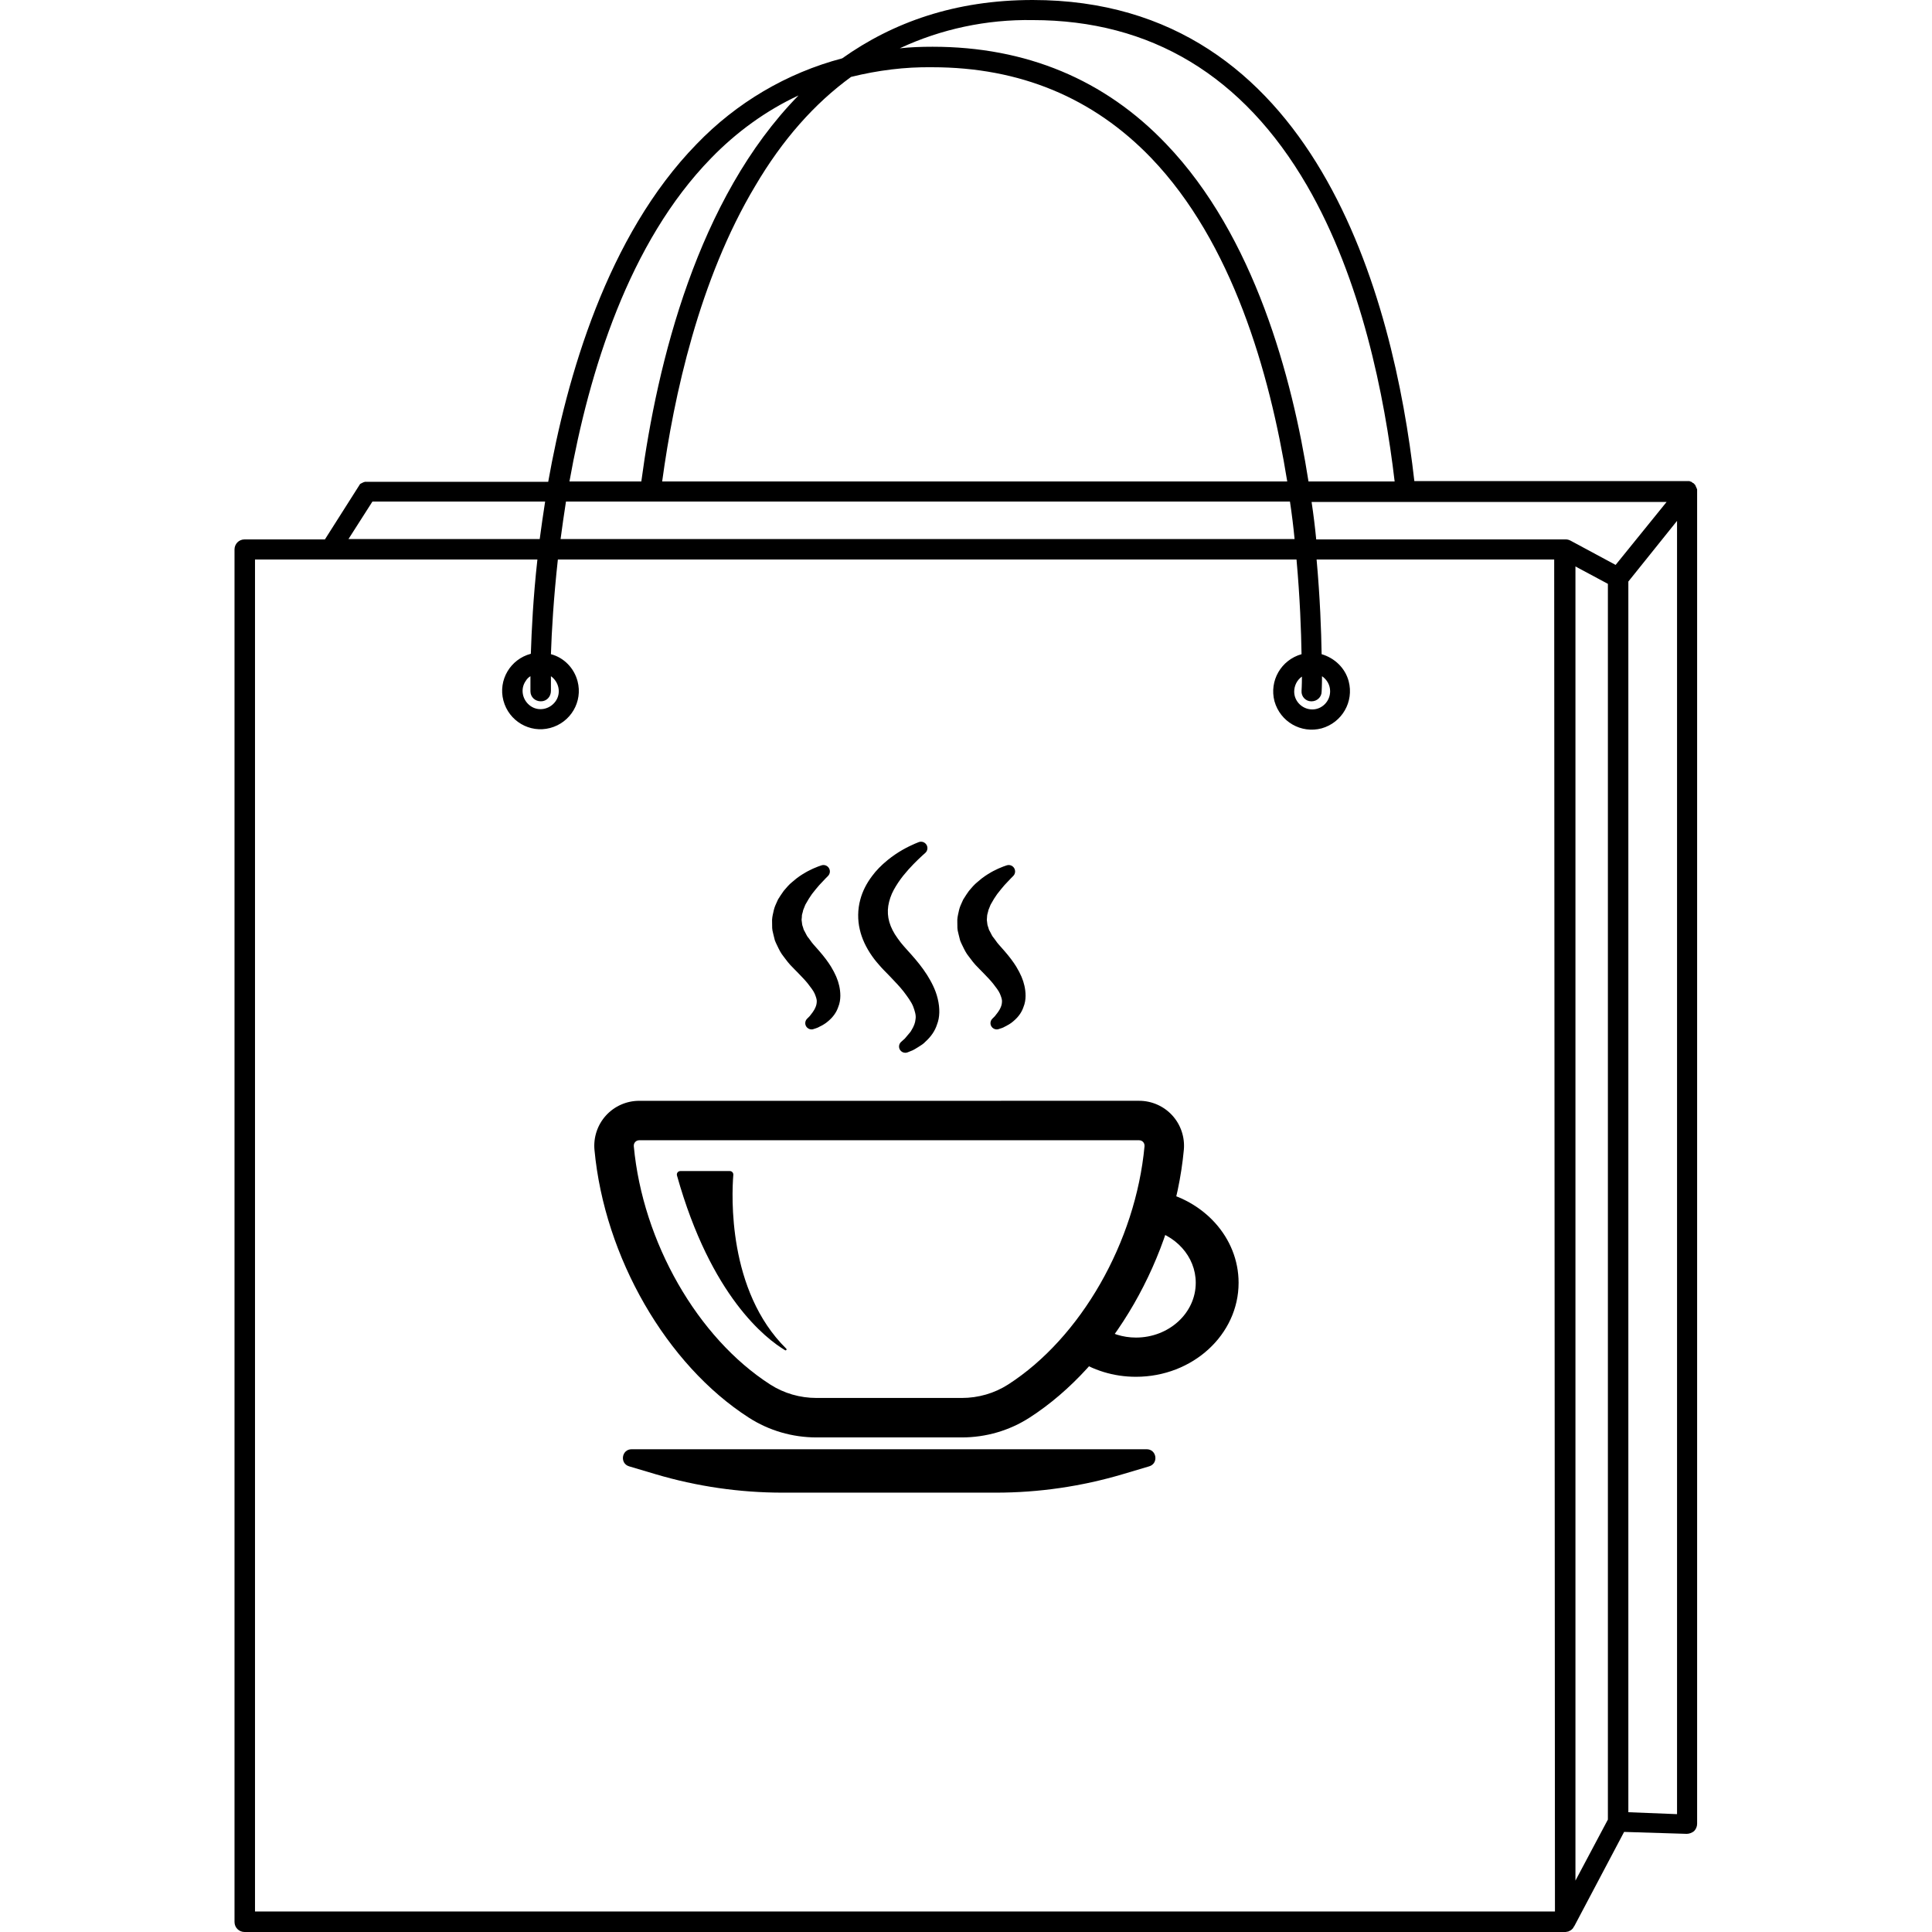 <svg xmlns="http://www.w3.org/2000/svg" xmlns:xlink="http://www.w3.org/1999/xlink" width="500" zoomAndPan="magnify" viewBox="0 0 375 375" height="500" preserveAspectRatio="xMidYMid meet" version="1.0"><defs><clipPath id="87e0cca05c"><path d="M 45.34 0 L 329.59 0 L 329.59 375 L 45.34 375 Z M 45.34 0 " clip-rule="nonzero"/></clipPath><clipPath id="43f24c64f9"><path d="M 208.664 231.098 L 240.398 231.098 L 240.398 267.484 L 208.664 267.484 Z M 208.664 231.098 " clip-rule="nonzero"/></clipPath><clipPath id="f88b84c4a4"><path d="M 115.148 213 L 230 213 L 230 280 L 115.148 280 Z M 115.148 213 " clip-rule="nonzero"/></clipPath><clipPath id="b4bb80ba13"><path d="M 120 281 L 225 281 L 225 289.859 L 120 289.859 Z M 120 281 " clip-rule="nonzero"/></clipPath><clipPath id="341b997f96"><path d="M 166 163.109 L 183 163.109 L 183 205 L 166 205 Z M 166 163.109 " clip-rule="nonzero"/></clipPath></defs><g clip-path="url(#87e0cca05c)"><path fill="#000000" d="M 329.41 95.25 C 329.41 95.176 329.41 95.102 329.41 95.023 C 329.41 94.949 329.41 94.875 329.336 94.875 C 329.336 94.801 329.336 94.727 329.262 94.648 C 329.262 94.574 329.188 94.5 329.188 94.5 C 329.188 94.426 329.113 94.352 329.113 94.273 C 329.035 94.199 329.035 94.199 329.035 94.125 L 328.887 93.977 L 328.738 93.824 L 328.66 93.75 L 328.586 93.75 C 328.512 93.676 328.438 93.676 328.438 93.602 L 328.285 93.523 L 328.062 93.449 L 327.91 93.375 L 327.688 93.375 C 327.613 93.375 327.535 93.375 327.461 93.375 L 274.523 93.375 C 270.473 57.676 255.328 0 200.438 0 C 185.367 0 173.293 4.352 163.473 11.324 C 152.672 14.176 142.926 19.949 135.203 27.977 C 117.805 45.824 110.008 73.273 106.406 93.523 L 70.941 93.523 C 70.863 93.523 70.789 93.523 70.789 93.523 L 70.641 93.602 C 70.566 93.602 70.488 93.602 70.414 93.676 L 70.266 93.75 L 70.113 93.824 L 69.965 93.898 L 69.816 94.051 L 69.738 94.199 C 69.664 94.273 69.664 94.352 69.59 94.426 L 63.066 104.699 L 47.469 104.699 C 46.344 104.699 45.52 105.602 45.52 106.648 L 45.52 373.051 C 45.52 374.176 46.422 375 47.469 375 L 303.766 375 C 303.918 375 304.066 375 304.219 374.926 L 304.367 374.926 C 304.441 374.852 304.59 374.852 304.668 374.773 L 304.816 374.699 C 304.965 374.625 305.043 374.551 305.191 374.398 L 305.266 374.324 C 305.34 374.25 305.418 374.102 305.492 373.949 C 305.492 373.949 305.492 373.949 305.566 373.875 L 315.238 355.574 L 327.387 355.949 C 327.91 355.949 328.438 355.727 328.812 355.426 C 329.188 355.051 329.41 354.523 329.41 354 L 329.41 95.25 C 329.41 95.324 329.41 95.324 329.41 95.25 Z M 312.09 353.176 L 305.793 365.023 L 305.793 109.949 L 312.09 113.324 Z M 313.59 109.648 L 304.816 104.926 C 304.516 104.773 304.219 104.699 303.918 104.699 L 255.477 104.699 C 255.25 102.375 254.953 99.898 254.578 97.426 L 323.488 97.426 Z M 165.195 14.926 C 170.371 13.648 175.617 12.977 180.941 13.051 C 197.965 13.051 212.211 18.977 223.457 30.676 C 239.129 47.023 246.402 72.074 249.852 93.449 L 128.527 93.449 C 130.777 76.875 135.727 54.227 146.598 36.074 C 151.848 27.148 158.07 20.102 165.195 14.926 Z M 250.379 97.352 C 250.754 99.824 251.055 102.301 251.277 104.625 L 108.809 104.625 C 109.105 102.301 109.48 99.824 109.855 97.352 Z M 200.438 3.898 C 223.383 3.898 241.305 14.699 253.676 36 C 264.25 54.227 268.75 76.875 270.699 93.449 L 253.977 93.449 C 250.828 73.273 243.48 45.824 226.383 27.977 C 214.461 15.449 199.164 9.074 181.016 9.074 C 178.844 9.074 176.742 9.148 174.645 9.375 C 182.668 5.625 191.516 3.75 200.438 3.898 Z M 138.051 30.676 C 142.926 25.648 148.699 21.449 154.996 18.523 C 135.352 38.551 127.555 70.5 124.48 93.449 L 110.531 93.449 C 114.355 72.074 122.078 47.023 138.051 30.676 Z M 72.289 97.352 L 105.809 97.352 C 105.434 99.824 105.059 102.301 104.758 104.625 L 67.641 104.625 Z M 301.816 371.023 L 49.496 371.023 L 49.496 108.602 L 104.309 108.602 C 103.484 116.023 103.184 122.398 103.035 126.898 C 99.059 127.949 96.66 132 97.711 135.977 C 98.758 139.949 102.809 142.352 106.781 141.301 C 110.758 140.25 113.156 136.199 112.105 132.227 C 111.43 129.676 109.48 127.648 106.934 126.977 C 107.082 122.477 107.457 116.102 108.281 108.602 L 251.652 108.602 C 252.328 116.102 252.551 122.477 252.629 126.977 C 248.652 128.102 246.328 132.148 247.379 136.125 C 248.504 140.102 252.551 142.426 256.527 141.375 C 260.5 140.25 262.824 136.199 261.777 132.227 C 261.102 129.676 259.074 127.727 256.527 126.977 C 256.453 122.477 256.227 116.102 255.551 108.602 L 301.668 108.602 Z M 102.957 134.176 C 102.957 135.301 103.859 136.125 104.984 136.125 C 106.109 136.125 106.934 135.227 106.934 134.102 C 106.934 134.023 106.934 133.051 106.934 131.25 C 108.508 132.375 108.957 134.551 107.832 136.125 C 106.707 137.699 104.531 138.148 102.957 137.023 C 101.383 135.898 100.934 133.727 102.059 132.148 C 102.285 131.773 102.582 131.477 102.957 131.25 C 102.957 133.125 102.957 134.176 102.957 134.176 Z M 258.176 134.176 C 258.176 136.125 256.602 137.699 254.727 137.699 C 252.777 137.699 251.203 136.125 251.203 134.25 C 251.203 133.125 251.727 132 252.703 131.324 C 252.703 133.051 252.629 134.023 252.629 134.102 C 252.551 135.227 253.453 136.125 254.504 136.125 L 254.578 136.125 C 255.625 136.125 256.527 135.301 256.527 134.25 C 256.527 134.176 256.602 133.125 256.602 131.25 C 257.578 131.926 258.176 132.977 258.176 134.176 Z M 316.062 351.75 L 316.062 112.875 L 325.512 101.102 L 325.512 352.125 Z M 316.062 351.75 " fill-opacity="1" fill-rule="nonzero"/></g><g clip-path="url(#43f24c64f9)"><path fill="#000000" d="M 224.555 231.117 C 224.121 233.637 223.551 236.125 222.816 238.566 C 228.109 239.555 232.098 243.848 232.094 248.988 C 232.098 254.859 226.898 259.621 220.488 259.621 C 217.914 259.621 215.555 258.828 213.629 257.531 C 212.121 259.691 210.488 261.754 208.742 263.711 C 212.043 265.918 216.09 267.238 220.484 267.234 C 231.488 267.234 240.41 259.062 240.41 248.988 C 240.41 240.184 233.609 232.84 224.555 231.117 " fill-opacity="1" fill-rule="nonzero"/></g><path fill="#000000" d="M 132.055 227.301 L 141.66 227.301 C 142.059 227.301 142.367 227.641 142.336 228.035 C 142.023 231.938 141.188 250.531 152.613 261.777 C 152.773 261.934 152.574 262.188 152.383 262.074 C 148.73 259.887 137.996 251.703 131.402 228.164 C 131.281 227.73 131.605 227.301 132.055 227.301 " fill-opacity="1" fill-rule="nonzero"/><g clip-path="url(#f88b84c4a4)"><path fill="#000000" d="M 221.113 221.324 L 124.055 221.324 C 123.68 221.324 123.434 221.508 123.293 221.66 C 123.172 221.793 122.98 222.07 123.02 222.484 C 124.75 241.082 135.391 259.664 149.496 268.73 C 152.156 270.441 155.273 271.344 158.504 271.344 L 186.672 271.344 C 189.902 271.344 193.016 270.438 195.68 268.73 C 209.781 259.664 220.418 241.082 222.152 222.484 C 222.191 222.07 221.996 221.793 221.879 221.66 C 221.738 221.508 221.492 221.324 221.113 221.324 Z M 186.672 279.004 L 158.504 279.004 C 153.801 279.004 149.25 277.676 145.352 275.168 C 129.367 264.898 117.328 244.012 115.387 223.195 C 115.16 220.754 115.977 218.312 117.629 216.504 C 119.273 214.699 121.617 213.668 124.055 213.668 L 221.113 213.664 C 223.555 213.664 225.898 214.699 227.543 216.504 C 229.191 218.312 230.008 220.75 229.781 223.195 C 227.844 244.012 215.805 264.898 199.824 275.168 C 195.922 277.676 191.375 279.004 186.672 279.004 " fill-opacity="1" fill-rule="nonzero"/></g><g clip-path="url(#b4bb80ba13)"><path fill="#000000" d="M 122.602 281.297 L 222.566 281.297 C 224.523 281.297 224.926 284.062 223.051 284.617 L 217.91 286.145 C 209.918 288.516 201.625 289.723 193.289 289.723 L 151.883 289.723 C 143.543 289.719 135.254 288.516 127.262 286.145 L 122.121 284.617 C 120.246 284.062 120.648 281.297 122.602 281.297 " fill-opacity="1" fill-rule="nonzero"/></g><path fill="#000000" d="M 178.945 164.82 C 179.168 164.621 178.949 164.266 178.672 164.371 C 178.441 164.457 178.184 164.562 177.902 164.688 C 176.625 165.25 174.812 166.145 172.895 167.707 C 171.941 168.488 170.945 169.422 170.062 170.609 C 169.176 171.781 168.359 173.207 167.922 174.879 C 167.469 176.539 167.414 178.43 167.84 180.207 C 168.242 181.992 169.09 183.625 170.09 185.043 C 170.586 185.762 171.148 186.414 171.711 187.043 C 172.215 187.602 172.836 188.199 173.328 188.719 C 174.355 189.797 175.352 190.82 176.176 191.875 C 176.969 192.93 177.738 193.961 178.156 194.996 C 178.535 196.023 178.84 197.035 178.676 197.953 C 178.598 198.887 178.203 199.75 177.746 200.48 C 177.562 200.887 177.234 201.156 177 201.473 C 176.742 201.766 176.523 202.07 176.289 202.305 C 176.016 202.547 175.77 202.766 175.559 202.957 C 175.367 203.133 175.559 203.445 175.801 203.352 C 176.074 203.242 176.395 203.117 176.758 202.965 C 177.078 202.812 177.402 202.586 177.781 202.359 C 178.148 202.125 178.574 201.898 178.926 201.504 C 179.691 200.816 180.543 199.852 180.957 198.504 C 181.492 197.172 181.418 195.562 181.059 194.059 C 180.695 192.527 179.969 191.133 179.133 189.785 C 178.289 188.445 177.281 187.211 176.242 186.031 C 175.734 185.469 175.227 184.898 174.715 184.328 C 174.254 183.793 173.812 183.258 173.43 182.695 C 172.625 181.59 172.02 180.41 171.676 179.227 C 171.336 178.039 171.27 176.844 171.449 175.66 C 171.641 174.488 172.039 173.32 172.617 172.262 C 173.195 171.211 173.863 170.23 174.551 169.359 C 175.945 167.629 177.34 166.285 178.34 165.367 C 178.562 165.164 178.766 164.98 178.945 164.82 " fill-opacity="1" fill-rule="nonzero"/><g clip-path="url(#341b997f96)"><path fill="#000000" d="M 179.645 198.078 C 179.594 198.637 179.453 199.195 179.219 199.762 C 179.59 199.27 179.855 198.758 180.023 198.215 L 180.051 198.137 C 180.555 196.879 180.359 195.348 180.105 194.285 C 179.742 192.742 178.949 191.344 178.301 190.297 C 177.609 189.207 176.746 188.086 175.508 186.68 C 175.254 186.395 174.992 186.102 174.73 185.809 C 174.484 185.535 174.234 185.258 173.988 184.98 L 173.977 184.969 C 173.551 184.473 173.055 183.883 172.629 183.258 C 171.742 182.035 171.105 180.773 170.734 179.5 C 170.363 178.191 170.277 176.852 170.48 175.516 C 170.695 174.215 171.137 172.934 171.758 171.793 C 172.34 170.734 173.023 169.715 173.785 168.754 C 174.164 168.281 174.539 167.84 174.91 167.43 C 174.457 167.734 173.988 168.078 173.516 168.465 C 172.406 169.371 171.559 170.238 170.848 171.191 C 169.883 172.469 169.219 173.789 168.867 175.129 C 168.441 176.691 168.414 178.41 168.793 179.98 C 169.129 181.469 169.832 182.977 170.891 184.48 C 171.367 185.168 171.918 185.805 172.441 186.391 C 172.742 186.727 173.098 187.086 173.441 187.434 C 173.648 187.645 173.852 187.848 174.039 188.047 L 174.352 188.375 C 175.293 189.359 176.18 190.289 176.945 191.273 L 176.957 191.285 C 177.762 192.355 178.594 193.465 179.062 194.633 L 179.07 194.656 C 179.457 195.688 179.848 196.883 179.645 198.078 Z M 175.719 204.344 C 175.309 204.344 174.914 204.137 174.688 203.773 C 174.379 203.277 174.469 202.629 174.902 202.234 C 175.105 202.047 175.348 201.832 175.617 201.594 C 175.723 201.484 175.84 201.34 175.965 201.184 C 176.055 201.078 176.145 200.965 176.238 200.855 C 176.332 200.73 176.438 200.617 176.527 200.516 C 176.668 200.352 176.793 200.211 176.852 200.078 L 176.879 200.02 L 176.914 199.965 C 177.387 199.207 177.645 198.523 177.699 197.867 L 177.711 197.777 C 177.836 197.09 177.562 196.207 177.242 195.348 C 176.871 194.426 176.121 193.43 175.398 192.469 C 174.691 191.562 173.84 190.672 172.938 189.727 L 172.621 189.395 C 172.441 189.207 172.246 189.008 172.047 188.805 C 171.688 188.441 171.316 188.066 170.984 187.695 C 170.414 187.059 169.82 186.367 169.285 185.602 C 168.082 183.891 167.277 182.148 166.887 180.422 C 166.438 178.555 166.469 176.488 166.98 174.621 C 167.395 173.043 168.168 171.492 169.285 170.02 C 170.086 168.938 171.039 167.961 172.277 166.949 C 174.32 165.285 176.238 164.352 177.504 163.793 C 177.785 163.672 178.055 163.559 178.32 163.457 C 178.883 163.242 179.516 163.457 179.832 163.973 C 180.145 164.484 180.047 165.148 179.598 165.551 C 179.418 165.707 179.219 165.887 179 166.086 C 178.078 166.938 176.688 168.262 175.312 169.973 C 174.621 170.844 174 171.773 173.473 172.734 C 172.957 173.68 172.59 174.746 172.414 175.82 C 172.254 176.867 172.32 177.93 172.617 178.961 C 172.922 180.016 173.461 181.078 174.223 182.121 L 174.242 182.148 C 174.609 182.691 175.059 183.23 175.453 183.684 C 175.699 183.961 175.945 184.234 176.188 184.508 C 176.449 184.801 176.711 185.09 176.969 185.379 C 177.859 186.387 178.996 187.734 179.961 189.262 C 180.691 190.441 181.578 192.02 182.008 193.836 C 182.465 195.734 182.418 197.461 181.883 198.828 C 181.488 200.07 180.75 201.176 179.617 202.199 C 179.246 202.602 178.832 202.855 178.5 203.062 C 178.438 203.102 178.371 203.141 178.309 203.184 L 178.281 203.203 C 178.16 203.273 178.047 203.344 177.934 203.414 C 177.684 203.57 177.445 203.719 177.184 203.844 L 177.137 203.867 C 176.801 204.008 176.473 204.137 176.16 204.262 C 176.016 204.316 175.867 204.344 175.719 204.344 " fill-opacity="1" fill-rule="nonzero"/></g><path fill="#000000" d="M 160.02 169.336 C 160.219 169.137 160.016 168.805 159.75 168.895 C 159.566 168.953 159.355 169.027 159.129 169.113 C 158.621 169.301 158.016 169.559 157.34 169.914 C 156.668 170.273 155.918 170.719 155.16 171.309 C 154.781 171.602 154.406 171.945 154 172.289 C 153.613 172.652 153.273 173.094 152.887 173.527 C 152.547 174 152.203 174.508 151.879 175.051 C 151.621 175.637 151.301 176.227 151.145 176.898 C 151.004 177.574 150.785 178.266 150.84 178.996 L 150.859 180.094 C 150.871 180.465 150.996 180.805 151.066 181.164 L 151.336 182.23 C 151.461 182.566 151.625 182.879 151.777 183.203 C 152.086 183.852 152.402 184.496 152.836 185.016 C 153.25 185.551 153.652 186.141 154.09 186.609 C 154.477 187.039 154.969 187.508 155.344 187.895 C 156.125 188.707 156.887 189.465 157.512 190.238 C 158.113 191.008 158.707 191.758 159.031 192.492 C 159.324 193.219 159.586 193.922 159.5 194.574 C 159.48 195.242 159.234 195.887 158.914 196.453 C 158.605 197.02 158.188 197.477 157.883 197.891 C 157.68 198.09 157.5 198.273 157.344 198.43 C 157.172 198.605 157.352 198.895 157.586 198.816 C 157.805 198.746 158.062 198.656 158.355 198.551 C 158.832 198.289 159.488 198.023 160.098 197.477 C 160.719 196.961 161.426 196.207 161.781 195.125 C 162.238 194.062 162.207 192.762 161.934 191.555 C 161.664 190.324 161.113 189.215 160.473 188.148 C 159.82 187.09 159.051 186.121 158.258 185.211 C 157.875 184.773 157.488 184.34 157.105 183.902 C 156.742 183.504 156.5 183.082 156.184 182.684 C 155.832 182.293 155.637 181.867 155.426 181.449 C 155.324 181.238 155.191 181.035 155.094 180.828 L 154.906 180.195 C 154.727 179.777 154.699 179.359 154.652 178.941 C 154.543 178.52 154.68 178.102 154.672 177.676 C 154.688 177.25 154.887 176.844 154.945 176.41 C 155.094 175.996 155.266 175.586 155.438 175.176 C 155.867 174.395 156.316 173.637 156.812 172.957 C 157.324 172.297 157.824 171.68 158.289 171.145 C 158.785 170.621 159.215 170.164 159.566 169.789 C 159.734 169.625 159.887 169.473 160.02 169.336 " fill-opacity="1" fill-rule="nonzero"/><path fill="#000000" d="M 160.477 194.652 C 160.457 195.09 160.363 195.539 160.199 196 C 160.5 195.629 160.715 195.238 160.852 194.82 L 160.883 194.738 C 161.207 193.988 161.238 192.934 160.98 191.77 C 160.766 190.805 160.352 189.844 159.633 188.652 C 159.105 187.797 158.434 186.902 157.516 185.852 L 157.055 185.324 C 156.824 185.066 156.598 184.805 156.371 184.547 C 156.121 184.273 155.918 183.984 155.742 183.73 C 155.637 183.582 155.539 183.441 155.434 183.312 C 155.043 182.867 154.812 182.41 154.609 182.004 L 154.555 181.887 C 154.508 181.797 154.465 181.719 154.418 181.641 C 154.352 181.52 154.277 181.387 154.207 181.238 L 154.18 181.176 L 153.98 180.527 C 153.785 180.039 153.738 179.582 153.695 179.176 L 153.688 179.105 C 153.598 178.703 153.637 178.34 153.668 178.043 C 153.684 177.914 153.695 177.793 153.695 177.695 L 153.691 177.668 L 153.695 177.645 C 153.707 177.285 153.797 176.973 153.875 176.699 C 153.918 176.547 153.957 176.402 153.977 176.281 L 153.988 176.18 L 154.023 176.082 C 154.184 175.633 154.363 175.199 154.535 174.797 L 154.578 174.707 C 155.102 173.758 155.559 173.02 156.02 172.383 L 156.039 172.359 C 156.344 171.965 156.617 171.621 156.871 171.309 C 156.523 171.523 156.145 171.781 155.762 172.078 C 155.527 172.262 155.285 172.473 155.031 172.691 C 154.906 172.801 154.781 172.906 154.656 173.016 C 154.438 173.219 154.227 173.469 154 173.734 C 153.887 173.867 153.77 174.004 153.652 174.137 C 153.293 174.641 153.004 175.078 152.75 175.504 C 152.695 175.621 152.641 175.738 152.586 175.859 C 152.387 176.285 152.199 176.688 152.098 177.109 C 152.066 177.258 152.031 177.414 151.996 177.566 C 151.887 178.047 151.781 178.5 151.816 178.922 L 151.816 178.98 L 151.836 180.066 C 151.84 180.207 151.883 180.375 151.934 180.566 C 151.961 180.688 151.996 180.812 152.023 180.949 L 152.273 181.941 C 152.344 182.129 152.438 182.324 152.539 182.531 C 152.582 182.617 152.621 182.703 152.664 182.789 C 152.949 183.391 153.234 183.969 153.59 184.395 L 153.605 184.418 C 153.738 184.586 153.867 184.762 154 184.934 C 154.277 185.305 154.539 185.656 154.809 185.945 L 154.82 185.957 C 155.051 186.215 155.332 186.496 155.602 186.766 C 155.758 186.922 155.91 187.074 156.047 187.215 L 156.422 187.602 C 157.09 188.289 157.719 188.941 158.27 189.621 L 158.352 189.727 C 158.949 190.488 159.566 191.281 159.926 192.098 L 159.938 192.125 C 160.277 192.965 160.574 193.793 160.477 194.652 Z M 157.512 199.809 C 157.102 199.809 156.711 199.602 156.484 199.238 C 156.188 198.762 156.254 198.148 156.645 197.746 C 156.789 197.602 156.957 197.43 157.145 197.246 C 157.227 197.141 157.312 197.031 157.402 196.918 C 157.633 196.621 157.875 196.316 158.055 195.984 C 158.355 195.453 158.508 194.973 158.523 194.543 L 158.531 194.449 C 158.582 194.043 158.371 193.473 158.129 192.871 C 157.867 192.281 157.352 191.625 156.812 190.93 L 156.746 190.844 C 156.25 190.234 155.648 189.617 155.016 188.961 L 154.637 188.57 C 154.512 188.438 154.367 188.297 154.219 188.148 C 153.93 187.859 153.633 187.562 153.371 187.27 C 153.031 186.906 152.727 186.5 152.43 186.105 C 152.312 185.945 152.191 185.785 152.07 185.629 C 151.578 185.031 151.234 184.34 150.895 183.621 C 150.855 183.543 150.816 183.465 150.781 183.387 C 150.656 183.129 150.527 182.863 150.418 182.566 L 150.387 182.473 L 150.105 181.348 C 150.086 181.246 150.059 181.145 150.035 181.043 C 149.969 180.777 149.891 180.477 149.879 180.129 L 149.879 180.113 L 149.863 179.039 C 149.812 178.336 149.961 177.695 150.09 177.129 C 150.125 176.984 150.156 176.844 150.184 176.703 L 150.191 176.672 C 150.336 176.055 150.586 175.516 150.809 175.035 C 150.867 174.906 150.926 174.781 150.984 174.652 L 151.039 174.543 C 151.34 174.051 151.672 173.547 152.09 172.961 L 152.156 172.875 C 152.277 172.738 152.395 172.602 152.512 172.465 C 152.77 172.164 153.031 171.855 153.332 171.574 L 153.367 171.543 C 153.496 171.434 153.625 171.324 153.746 171.215 C 154.012 170.988 154.281 170.75 154.559 170.535 C 155.449 169.844 156.309 169.359 156.875 169.055 C 157.496 168.727 158.137 168.441 158.785 168.195 C 159.008 168.113 159.23 168.035 159.445 167.965 C 159.996 167.785 160.594 168.004 160.895 168.496 C 161.195 168.992 161.121 169.621 160.711 170.031 C 160.578 170.16 160.434 170.309 160.273 170.469 C 159.922 170.84 159.5 171.289 159.016 171.805 C 158.609 172.262 158.16 172.816 157.594 173.543 C 157.191 174.102 156.785 174.758 156.316 175.605 C 156.176 175.941 156.027 176.297 155.895 176.656 C 155.859 176.871 155.805 177.062 155.754 177.238 C 155.703 177.41 155.656 177.574 155.648 177.695 C 155.652 177.898 155.633 178.086 155.613 178.254 C 155.594 178.434 155.574 178.605 155.602 178.695 L 155.617 178.762 L 155.641 178.973 C 155.676 179.297 155.703 179.574 155.805 179.816 L 155.84 179.914 L 156.008 180.473 C 156.043 180.535 156.082 180.605 156.125 180.68 C 156.188 180.793 156.25 180.902 156.305 181.016 L 156.363 181.133 C 156.535 181.477 156.684 181.773 156.91 182.027 L 156.953 182.074 C 157.094 182.258 157.223 182.434 157.34 182.605 C 157.504 182.836 157.652 183.051 157.832 183.246 C 158.066 183.516 158.293 183.773 158.523 184.031 L 158.992 184.562 C 159.984 185.703 160.715 186.68 161.305 187.637 C 162.141 189.023 162.629 190.164 162.891 191.344 C 163.133 192.434 163.297 194.035 162.695 195.473 C 162.344 196.512 161.703 197.41 160.738 198.219 C 160.176 198.719 159.605 199.008 159.148 199.238 C 159.035 199.297 158.93 199.352 158.828 199.406 L 158.762 199.441 L 158.691 199.469 C 158.418 199.566 158.148 199.66 157.895 199.746 C 157.77 199.789 157.641 199.809 157.512 199.809 " fill-opacity="1" fill-rule="nonzero"/><path fill="#000000" d="M 195.973 169.336 C 196.172 169.141 195.969 168.809 195.703 168.895 C 195.52 168.953 195.309 169.027 195.082 169.109 C 194.574 169.301 193.969 169.559 193.293 169.914 C 192.621 170.273 191.871 170.715 191.113 171.309 C 190.734 171.602 190.359 171.945 189.957 172.289 C 189.566 172.652 189.227 173.098 188.84 173.527 C 188.504 174.004 188.16 174.508 187.832 175.047 C 187.574 175.637 187.254 176.227 187.098 176.895 C 186.961 177.574 186.738 178.266 186.793 178.996 L 186.812 180.094 C 186.824 180.465 186.949 180.805 187.023 181.164 L 187.289 182.23 C 187.414 182.57 187.578 182.883 187.73 183.207 C 188.039 183.852 188.359 184.496 188.785 185.016 C 189.203 185.551 189.605 186.141 190.047 186.609 C 190.43 187.039 190.922 187.508 191.297 187.895 C 192.078 188.707 192.84 189.465 193.465 190.238 C 194.066 191.008 194.664 191.754 194.984 192.488 C 195.281 193.219 195.539 193.918 195.457 194.578 C 195.434 195.242 195.184 195.887 194.867 196.453 C 194.562 197.02 194.141 197.477 193.84 197.891 C 193.633 198.09 193.453 198.273 193.297 198.43 C 193.125 198.605 193.305 198.895 193.539 198.82 C 193.758 198.746 194.016 198.656 194.309 198.551 C 194.785 198.289 195.441 198.023 196.051 197.477 C 196.672 196.961 197.379 196.207 197.734 195.125 C 198.191 194.062 198.16 192.762 197.887 191.555 C 197.617 190.324 197.07 189.215 196.426 188.148 C 195.777 187.09 195.004 186.121 194.211 185.207 C 193.832 184.773 193.441 184.34 193.059 183.902 C 192.699 183.504 192.457 183.082 192.137 182.68 C 191.785 182.293 191.59 181.867 191.379 181.449 C 191.277 181.238 191.145 181.035 191.051 180.828 L 190.859 180.199 C 190.68 179.777 190.652 179.359 190.605 178.941 C 190.496 178.52 190.633 178.102 190.625 177.676 C 190.641 177.25 190.84 176.844 190.895 176.41 C 191.047 175.996 191.219 175.582 191.391 175.176 C 191.82 174.398 192.27 173.637 192.766 172.957 C 193.281 172.297 193.777 171.684 194.242 171.145 C 194.738 170.621 195.168 170.164 195.523 169.789 C 195.688 169.625 195.84 169.473 195.973 169.336 " fill-opacity="1" fill-rule="nonzero"/><path fill="#000000" d="M 195.285 168.645 Z M 196.43 194.652 C 196.41 195.09 196.32 195.539 196.152 195.996 C 196.453 195.629 196.668 195.238 196.809 194.816 L 196.836 194.742 C 197.16 193.984 197.195 192.93 196.934 191.77 C 196.723 190.809 196.309 189.848 195.59 188.648 C 195.066 187.801 194.391 186.906 193.473 185.848 C 193.273 185.621 193.062 185.383 192.855 185.152 C 192.68 184.949 192.5 184.75 192.324 184.547 C 192.078 184.273 191.875 183.988 191.695 183.734 C 191.59 183.586 191.492 183.441 191.387 183.309 C 191 182.871 190.773 182.418 190.57 182.016 L 190.508 181.887 C 190.465 181.801 190.418 181.723 190.375 181.645 C 190.309 181.523 190.23 181.387 190.16 181.234 L 190.133 181.176 L 189.938 180.527 C 189.734 180.035 189.688 179.57 189.645 179.164 L 189.641 179.105 C 189.551 178.699 189.59 178.34 189.621 178.043 C 189.637 177.914 189.648 177.793 189.648 177.695 L 189.648 177.645 C 189.66 177.285 189.746 176.98 189.824 176.707 C 189.867 176.551 189.91 176.406 189.926 176.285 L 189.938 176.176 L 189.977 176.074 C 190.145 175.621 190.328 175.172 190.492 174.797 L 190.535 174.707 C 191.059 173.75 191.52 173.008 191.977 172.383 L 191.996 172.355 C 192.301 171.961 192.578 171.617 192.832 171.305 C 192.48 171.52 192.102 171.777 191.715 172.078 C 191.48 172.262 191.238 172.473 190.98 172.695 C 190.859 172.801 190.734 172.906 190.609 173.016 C 190.395 173.219 190.18 173.469 189.953 173.734 C 189.84 173.867 189.727 174 189.605 174.137 C 189.348 174.504 189.016 174.984 188.699 175.5 C 188.645 175.625 188.586 175.75 188.531 175.875 C 188.336 176.293 188.152 176.695 188.051 177.105 C 188.02 177.262 187.984 177.418 187.949 177.574 C 187.84 178.051 187.738 178.5 187.77 178.918 L 187.773 178.98 L 187.789 180.078 C 187.793 180.207 187.836 180.375 187.887 180.574 C 187.918 180.695 187.949 180.82 187.977 180.945 L 188.227 181.941 C 188.301 182.133 188.395 182.328 188.492 182.531 C 188.535 182.617 188.578 182.703 188.617 182.789 C 188.902 183.391 189.188 183.965 189.543 184.395 L 189.559 184.414 C 189.691 184.586 189.82 184.762 189.953 184.938 C 190.23 185.305 190.492 185.656 190.762 185.941 L 190.773 185.957 C 191 186.207 191.273 186.48 191.535 186.746 C 191.699 186.91 191.859 187.07 192 187.215 L 192.375 187.605 C 193.043 188.293 193.672 188.941 194.227 189.621 L 194.309 189.727 C 194.906 190.492 195.523 191.281 195.879 192.098 L 195.891 192.121 C 196.23 192.957 196.527 193.781 196.43 194.652 Z M 193.465 199.809 C 193.055 199.809 192.664 199.602 192.438 199.238 C 192.137 198.762 192.207 198.148 192.598 197.746 C 192.742 197.598 192.91 197.43 193.098 197.246 C 193.18 197.141 193.266 197.031 193.355 196.914 C 193.59 196.621 193.828 196.316 194.008 195.988 C 194.309 195.453 194.465 194.969 194.477 194.543 L 194.484 194.453 C 194.535 194.039 194.324 193.469 194.082 192.871 C 193.82 192.281 193.309 191.625 192.766 190.93 L 192.699 190.848 C 192.203 190.234 191.605 189.617 190.973 188.965 L 190.59 188.574 C 190.457 188.434 190.305 188.281 190.152 188.129 C 189.871 187.848 189.582 187.555 189.324 187.27 C 188.984 186.906 188.68 186.5 188.387 186.105 C 188.266 185.945 188.145 185.785 188.023 185.629 C 187.531 185.027 187.188 184.336 186.848 183.621 C 186.809 183.543 186.773 183.469 186.734 183.391 C 186.609 183.133 186.48 182.867 186.371 182.566 L 186.34 182.469 L 186.062 181.359 C 186.043 181.258 186.016 181.16 185.992 181.059 C 185.922 180.789 185.844 180.48 185.832 180.121 L 185.816 179.039 C 185.77 178.336 185.914 177.699 186.043 177.137 C 186.074 176.992 186.109 176.848 186.137 176.703 L 186.145 176.672 C 186.285 176.062 186.535 175.527 186.754 175.051 C 186.816 174.918 186.879 174.789 186.934 174.656 L 186.961 174.598 L 186.996 174.543 C 187.367 173.93 187.75 173.375 188.043 172.961 L 188.113 172.875 C 188.234 172.738 188.352 172.602 188.465 172.465 C 188.723 172.164 188.988 171.855 189.289 171.574 L 189.324 171.543 C 189.449 171.434 189.574 171.324 189.699 171.219 C 189.965 170.988 190.234 170.75 190.512 170.535 C 191.398 169.848 192.258 169.359 192.828 169.051 C 193.457 168.723 194.098 168.438 194.738 168.195 C 194.965 168.113 195.188 168.035 195.402 167.965 C 195.949 167.785 196.547 168.004 196.848 168.5 C 197.148 168.992 197.074 169.621 196.664 170.031 C 196.531 170.16 196.387 170.309 196.227 170.469 L 195.703 171.023 C 195.477 171.262 195.23 171.523 194.969 171.801 C 194.57 172.262 194.117 172.816 193.547 173.547 C 193.148 174.09 192.746 174.746 192.273 175.605 C 192.137 175.922 191.984 176.293 191.848 176.656 C 191.812 176.871 191.758 177.062 191.707 177.238 C 191.66 177.41 191.613 177.574 191.605 177.695 C 191.605 177.898 191.586 178.086 191.566 178.254 C 191.547 178.434 191.531 178.605 191.555 178.695 L 191.57 178.766 L 191.594 178.961 C 191.625 179.289 191.656 179.57 191.758 179.816 L 191.793 179.914 L 191.965 180.473 C 191.996 180.539 192.039 180.609 192.082 180.688 C 192.145 180.793 192.203 180.906 192.258 181.016 L 192.32 181.141 C 192.492 181.484 192.637 181.777 192.863 182.023 L 192.902 182.074 C 193.051 182.258 193.176 182.438 193.297 182.609 C 193.457 182.84 193.609 183.051 193.785 183.246 C 193.969 183.457 194.145 183.656 194.32 183.855 C 194.531 184.09 194.738 184.328 194.945 184.562 C 195.941 185.707 196.672 186.684 197.258 187.633 C 198.102 189.031 198.586 190.172 198.844 191.344 C 199.086 192.434 199.254 194.035 198.652 195.473 C 198.301 196.512 197.656 197.41 196.691 198.219 C 196.129 198.719 195.562 199.004 195.105 199.238 C 194.992 199.297 194.883 199.352 194.781 199.406 L 194.715 199.445 L 194.645 199.469 C 194.371 199.57 194.102 199.66 193.844 199.746 C 193.719 199.789 193.59 199.809 193.465 199.809 " fill-opacity="1" fill-rule="nonzero"/></svg>
